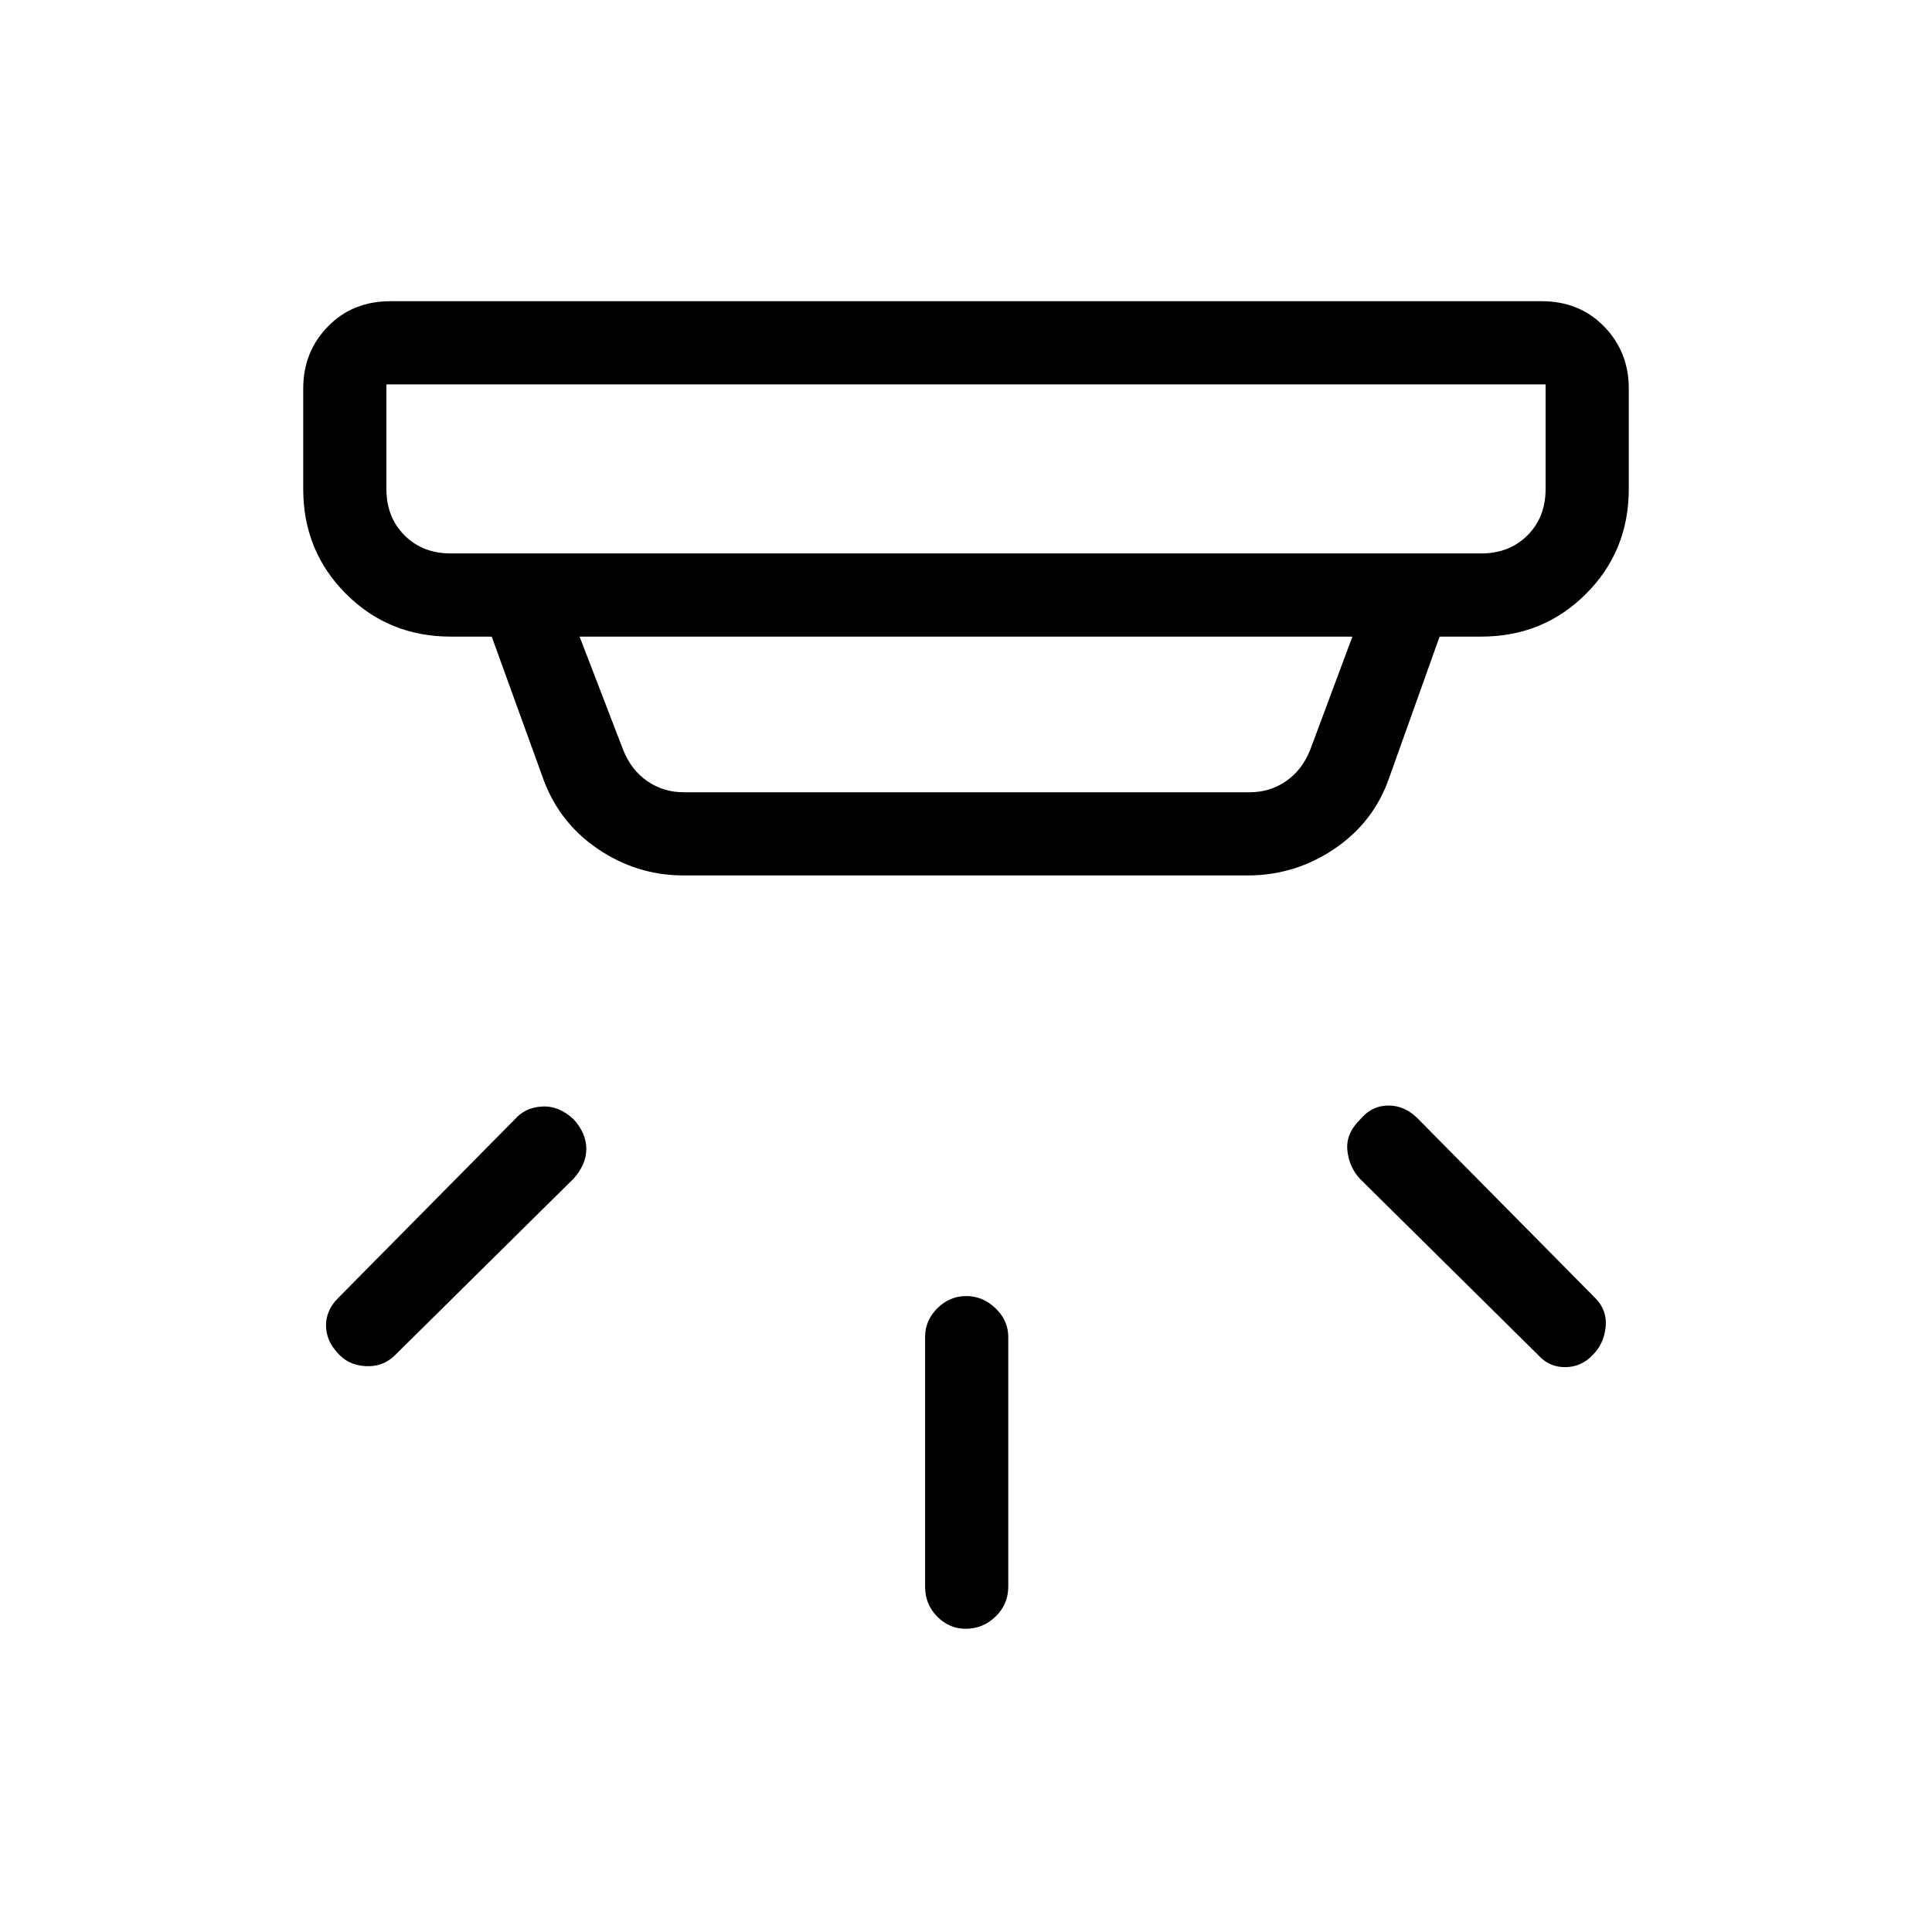 <svg xmlns="http://www.w3.org/2000/svg" height="40" viewBox="0 -960 960 960" width="40"><path d="M479.88-150.67q-8.23 0-14.22-6.08t-5.99-14.92v-124q0-8.18 6.1-14.26 6.11-6.07 14.34-6.07 8.22 0 14.56 6.07 6.33 6.08 6.33 14.26v124q0 8.84-6.3 14.92t-14.82 6.08Zm311.53-136.05q-5.74 6.05-13.74 6.05t-13.34-6l-88.66-87.66q-5.34-5.82-6.17-14.08-.83-8.26 6.29-15.26 5.79-7 14.18-7t15.03 7L792.67-315q6 6 5.16 14.37-.83 8.36-6.42 13.91Zm-623.67-1.02q-5.74-6.17-5.74-13.72 0-7.54 6-13.54l87.67-88.67q5.15-6 13.62-6.5 8.47-.5 15.71 6.33 6.33 6.91 6.33 14.71 0 7.8-6.33 14.8l-88.67 87.66q-6 6-14.7 5.5t-13.89-6.57ZM192-769v52q0 14 9 23t23 9h512q14 0 23-9t9-23v-52H192Zm96 125.33 21.67 56.34q4 10 12 15.5t18 5.5H621q10 0 18-5.5t12-15.5l21-56.34H288ZM339.67-525q-23.43 0-43.01-13.45-19.59-13.46-27.33-36.22l-25-69H224q-30.83 0-52.08-21.25T150.67-717v-50q0-18.17 12.25-30.75 12.25-12.58 31.08-12.58h572q18.83 0 31.08 12.58T809.33-767v50q0 30.83-21.25 52.08T736-643.67h-20.67l-25 70q-7.62 22.17-27.22 35.42Q643.5-525 620-525H339.67ZM192-769v84-84Z"/></svg>